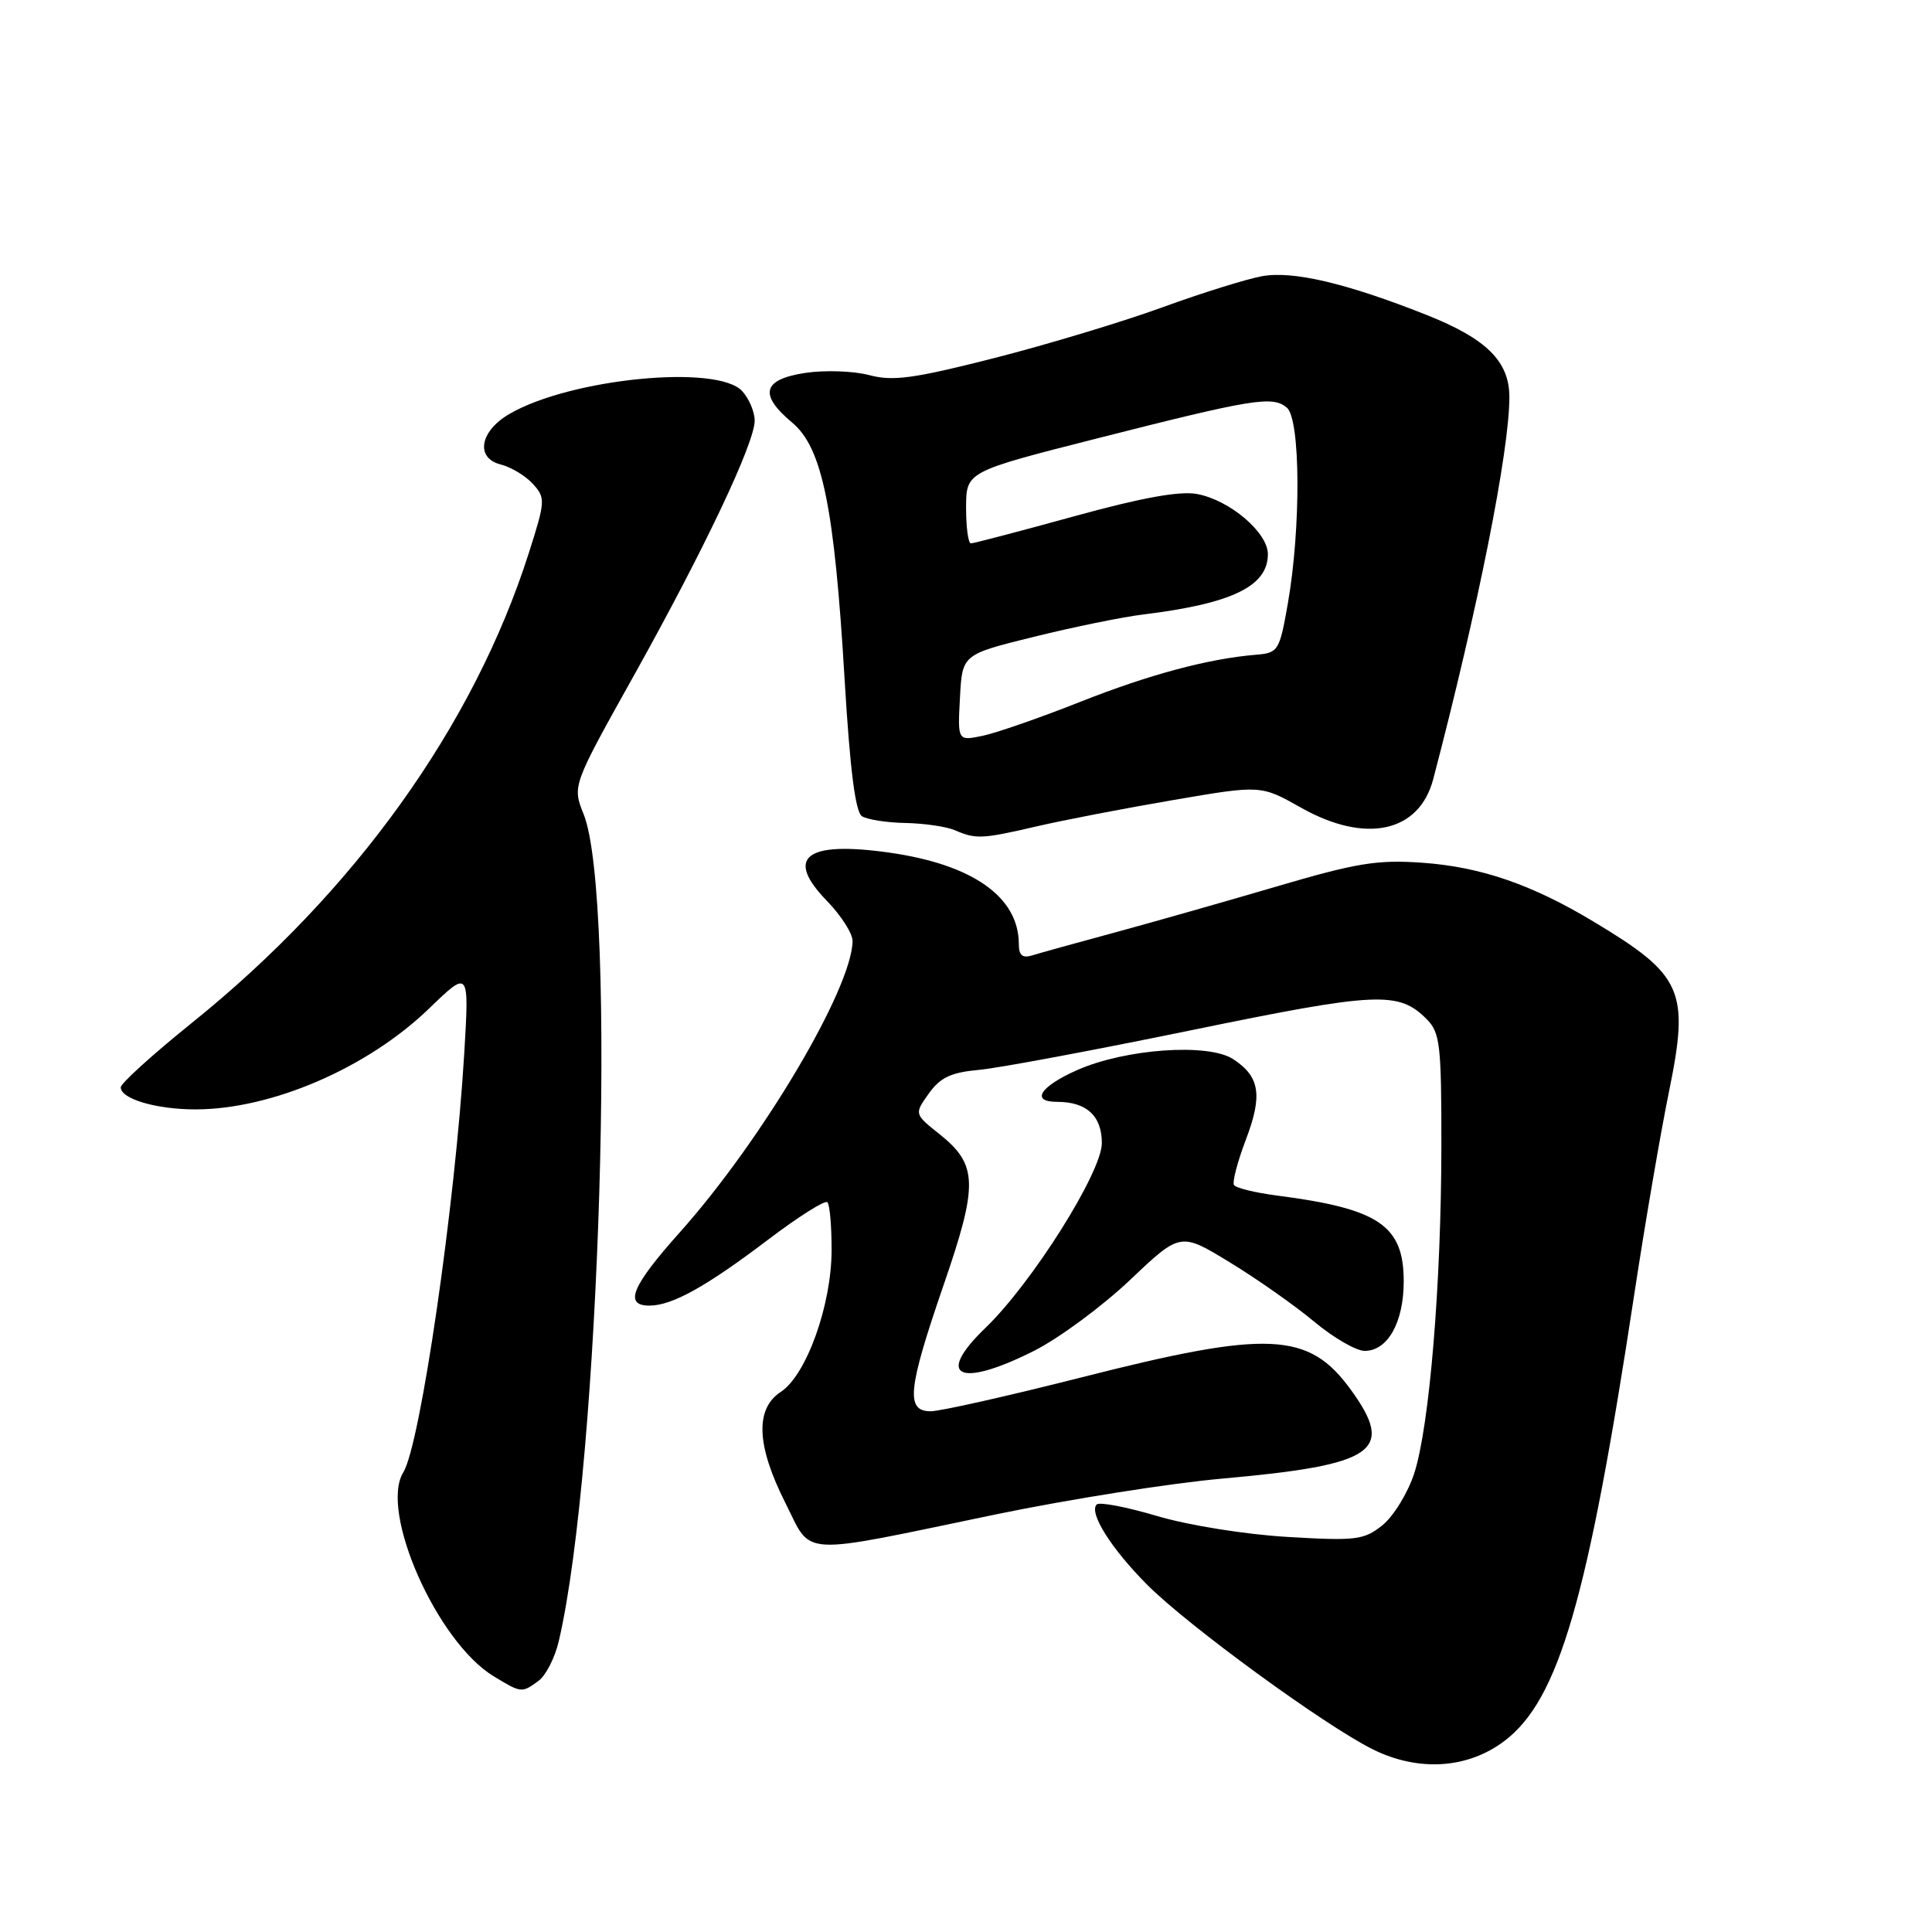 <?xml version="1.0" encoding="UTF-8" standalone="no"?>
<!DOCTYPE svg PUBLIC "-//W3C//DTD SVG 1.1//EN" "http://www.w3.org/Graphics/SVG/1.1/DTD/svg11.dtd" >
<svg xmlns="http://www.w3.org/2000/svg" xmlns:xlink="http://www.w3.org/1999/xlink" version="1.1" viewBox="0 0 256 256">
 <g >
 <path fill="currentColor"
d=" M 199.38 230.66 C 206.56 225.18 210.40 211.98 216.55 171.50 C 217.97 162.15 220.04 150.07 221.15 144.65 C 223.89 131.24 223.00 129.23 211.14 122.11 C 202.98 117.20 196.21 114.87 188.50 114.32 C 182.47 113.89 179.76 114.34 169.00 117.51 C 162.12 119.53 152.45 122.28 147.50 123.62 C 142.55 124.96 137.71 126.30 136.75 126.60 C 135.48 126.99 135.00 126.58 135.00 125.11 C 135.00 118.85 128.89 114.54 117.80 112.97 C 106.75 111.41 103.95 113.58 109.56 119.36 C 111.45 121.31 112.99 123.71 112.97 124.70 C 112.88 131.01 100.94 151.14 90.07 163.30 C 83.70 170.43 82.64 173.00 86.05 173.00 C 89.05 173.00 93.57 170.49 101.78 164.26 C 105.79 161.22 109.32 158.99 109.63 159.30 C 109.95 159.61 110.20 162.48 110.19 165.68 C 110.18 172.93 106.85 182.22 103.46 184.43 C 100.03 186.68 100.23 191.54 104.06 199.13 C 107.69 206.32 105.36 206.19 131.98 200.66 C 141.60 198.67 155.10 196.53 161.98 195.92 C 182.26 194.11 184.89 192.29 179.01 184.17 C 173.41 176.45 168.12 176.20 143.34 182.50 C 133.60 184.97 124.59 187.00 123.32 187.00 C 119.98 187.00 120.28 184.08 125.03 170.28 C 129.64 156.91 129.57 154.34 124.49 150.28 C 121.14 147.61 121.14 147.61 123.07 144.90 C 124.59 142.77 126.00 142.10 129.75 141.76 C 132.36 141.52 145.07 139.14 158.00 136.48 C 182.52 131.44 185.31 131.31 189.03 135.03 C 190.81 136.81 191.00 138.39 190.99 151.75 C 190.98 170.14 189.41 189.02 187.39 195.24 C 186.54 197.84 184.64 200.93 183.17 202.11 C 180.72 204.06 179.69 204.19 170.58 203.65 C 165.01 203.32 157.45 202.11 153.32 200.88 C 149.28 199.68 145.67 198.99 145.32 199.35 C 144.24 200.43 147.22 205.18 152.00 209.98 C 157.42 215.42 175.48 228.60 181.89 231.79 C 187.94 234.80 194.50 234.38 199.38 230.66 Z  M 71.36 222.72 C 72.32 222.02 73.53 219.66 74.04 217.47 C 79.51 194.10 81.78 118.99 77.34 107.90 C 75.83 104.13 75.83 104.13 83.95 89.59 C 93.31 72.82 100.00 58.71 100.00 55.73 C 100.00 54.59 99.26 52.83 98.35 51.83 C 95.08 48.23 75.61 50.14 67.50 54.85 C 63.56 57.15 62.96 60.70 66.36 61.55 C 67.73 61.90 69.64 63.05 70.61 64.12 C 72.30 65.98 72.27 66.38 70.07 73.28 C 62.75 96.21 46.99 118.19 25.42 135.54 C 20.24 139.71 16.00 143.55 16.00 144.08 C 16.00 145.61 20.70 147.00 25.88 147.00 C 35.98 147.00 48.67 141.53 56.84 133.65 C 62.17 128.50 62.17 128.50 61.52 139.50 C 60.31 159.70 55.70 191.44 53.44 195.09 C 50.25 200.26 57.88 217.52 65.39 222.10 C 69.09 224.35 69.13 224.35 71.36 222.72 Z  M 137.04 178.98 C 140.33 177.32 146.04 173.10 149.72 169.62 C 156.41 163.27 156.41 163.27 162.96 167.27 C 166.56 169.46 171.59 173.00 174.14 175.13 C 176.69 177.26 179.70 179.00 180.83 179.00 C 183.88 179.00 186.00 175.22 186.00 169.78 C 186.00 162.38 182.72 160.16 169.23 158.42 C 166.33 158.04 163.76 157.42 163.51 157.02 C 163.27 156.63 163.97 153.94 165.07 151.05 C 167.33 145.12 166.94 142.66 163.40 140.34 C 160.11 138.19 149.14 138.96 142.73 141.79 C 137.80 143.98 136.52 146.00 140.07 146.00 C 143.98 146.00 146.00 147.86 146.00 151.47 C 146.00 155.33 136.75 170.01 130.58 175.95 C 123.82 182.45 127.11 183.99 137.04 178.98 Z  M 137.36 109.50 C 140.92 108.67 149.07 107.10 155.46 106.01 C 167.07 104.02 167.07 104.02 172.37 107.01 C 180.94 111.85 188.05 110.32 189.91 103.24 C 195.84 80.63 200.00 59.76 200.00 52.63 C 200.00 47.88 196.99 44.89 189.00 41.72 C 178.43 37.53 171.31 35.85 167.21 36.60 C 165.17 36.97 159.22 38.83 154.00 40.73 C 148.78 42.63 138.75 45.66 131.73 47.45 C 121.09 50.16 118.32 50.54 115.20 49.71 C 113.13 49.16 109.32 49.02 106.72 49.41 C 101.04 50.27 100.51 52.27 104.97 56.00 C 108.95 59.32 110.56 67.20 111.91 89.94 C 112.63 102.01 113.34 107.60 114.22 108.16 C 114.93 108.60 117.53 109.01 120.00 109.05 C 122.47 109.10 125.40 109.53 126.50 110.00 C 129.33 111.22 130.10 111.18 137.36 109.50 Z  M 127.20 92.45 C 127.50 86.72 127.50 86.72 137.00 84.38 C 142.22 83.09 148.75 81.75 151.50 81.42 C 163.24 79.98 168.00 77.68 168.00 73.43 C 168.00 70.56 162.96 66.27 158.62 65.46 C 156.33 65.03 151.28 65.94 142.30 68.42 C 135.15 70.39 129.01 72.00 128.65 72.00 C 128.29 72.00 128.01 69.86 128.01 67.25 C 128.03 62.50 128.03 62.50 145.26 58.12 C 166.08 52.83 168.60 52.42 170.51 54.01 C 172.33 55.52 172.40 69.98 170.64 80.00 C 169.55 86.21 169.37 86.51 166.50 86.75 C 160.13 87.27 152.30 89.37 143.08 93.02 C 137.81 95.11 132.01 97.12 130.20 97.50 C 126.89 98.18 126.89 98.18 127.20 92.45 Z "/>
</g>
</svg>